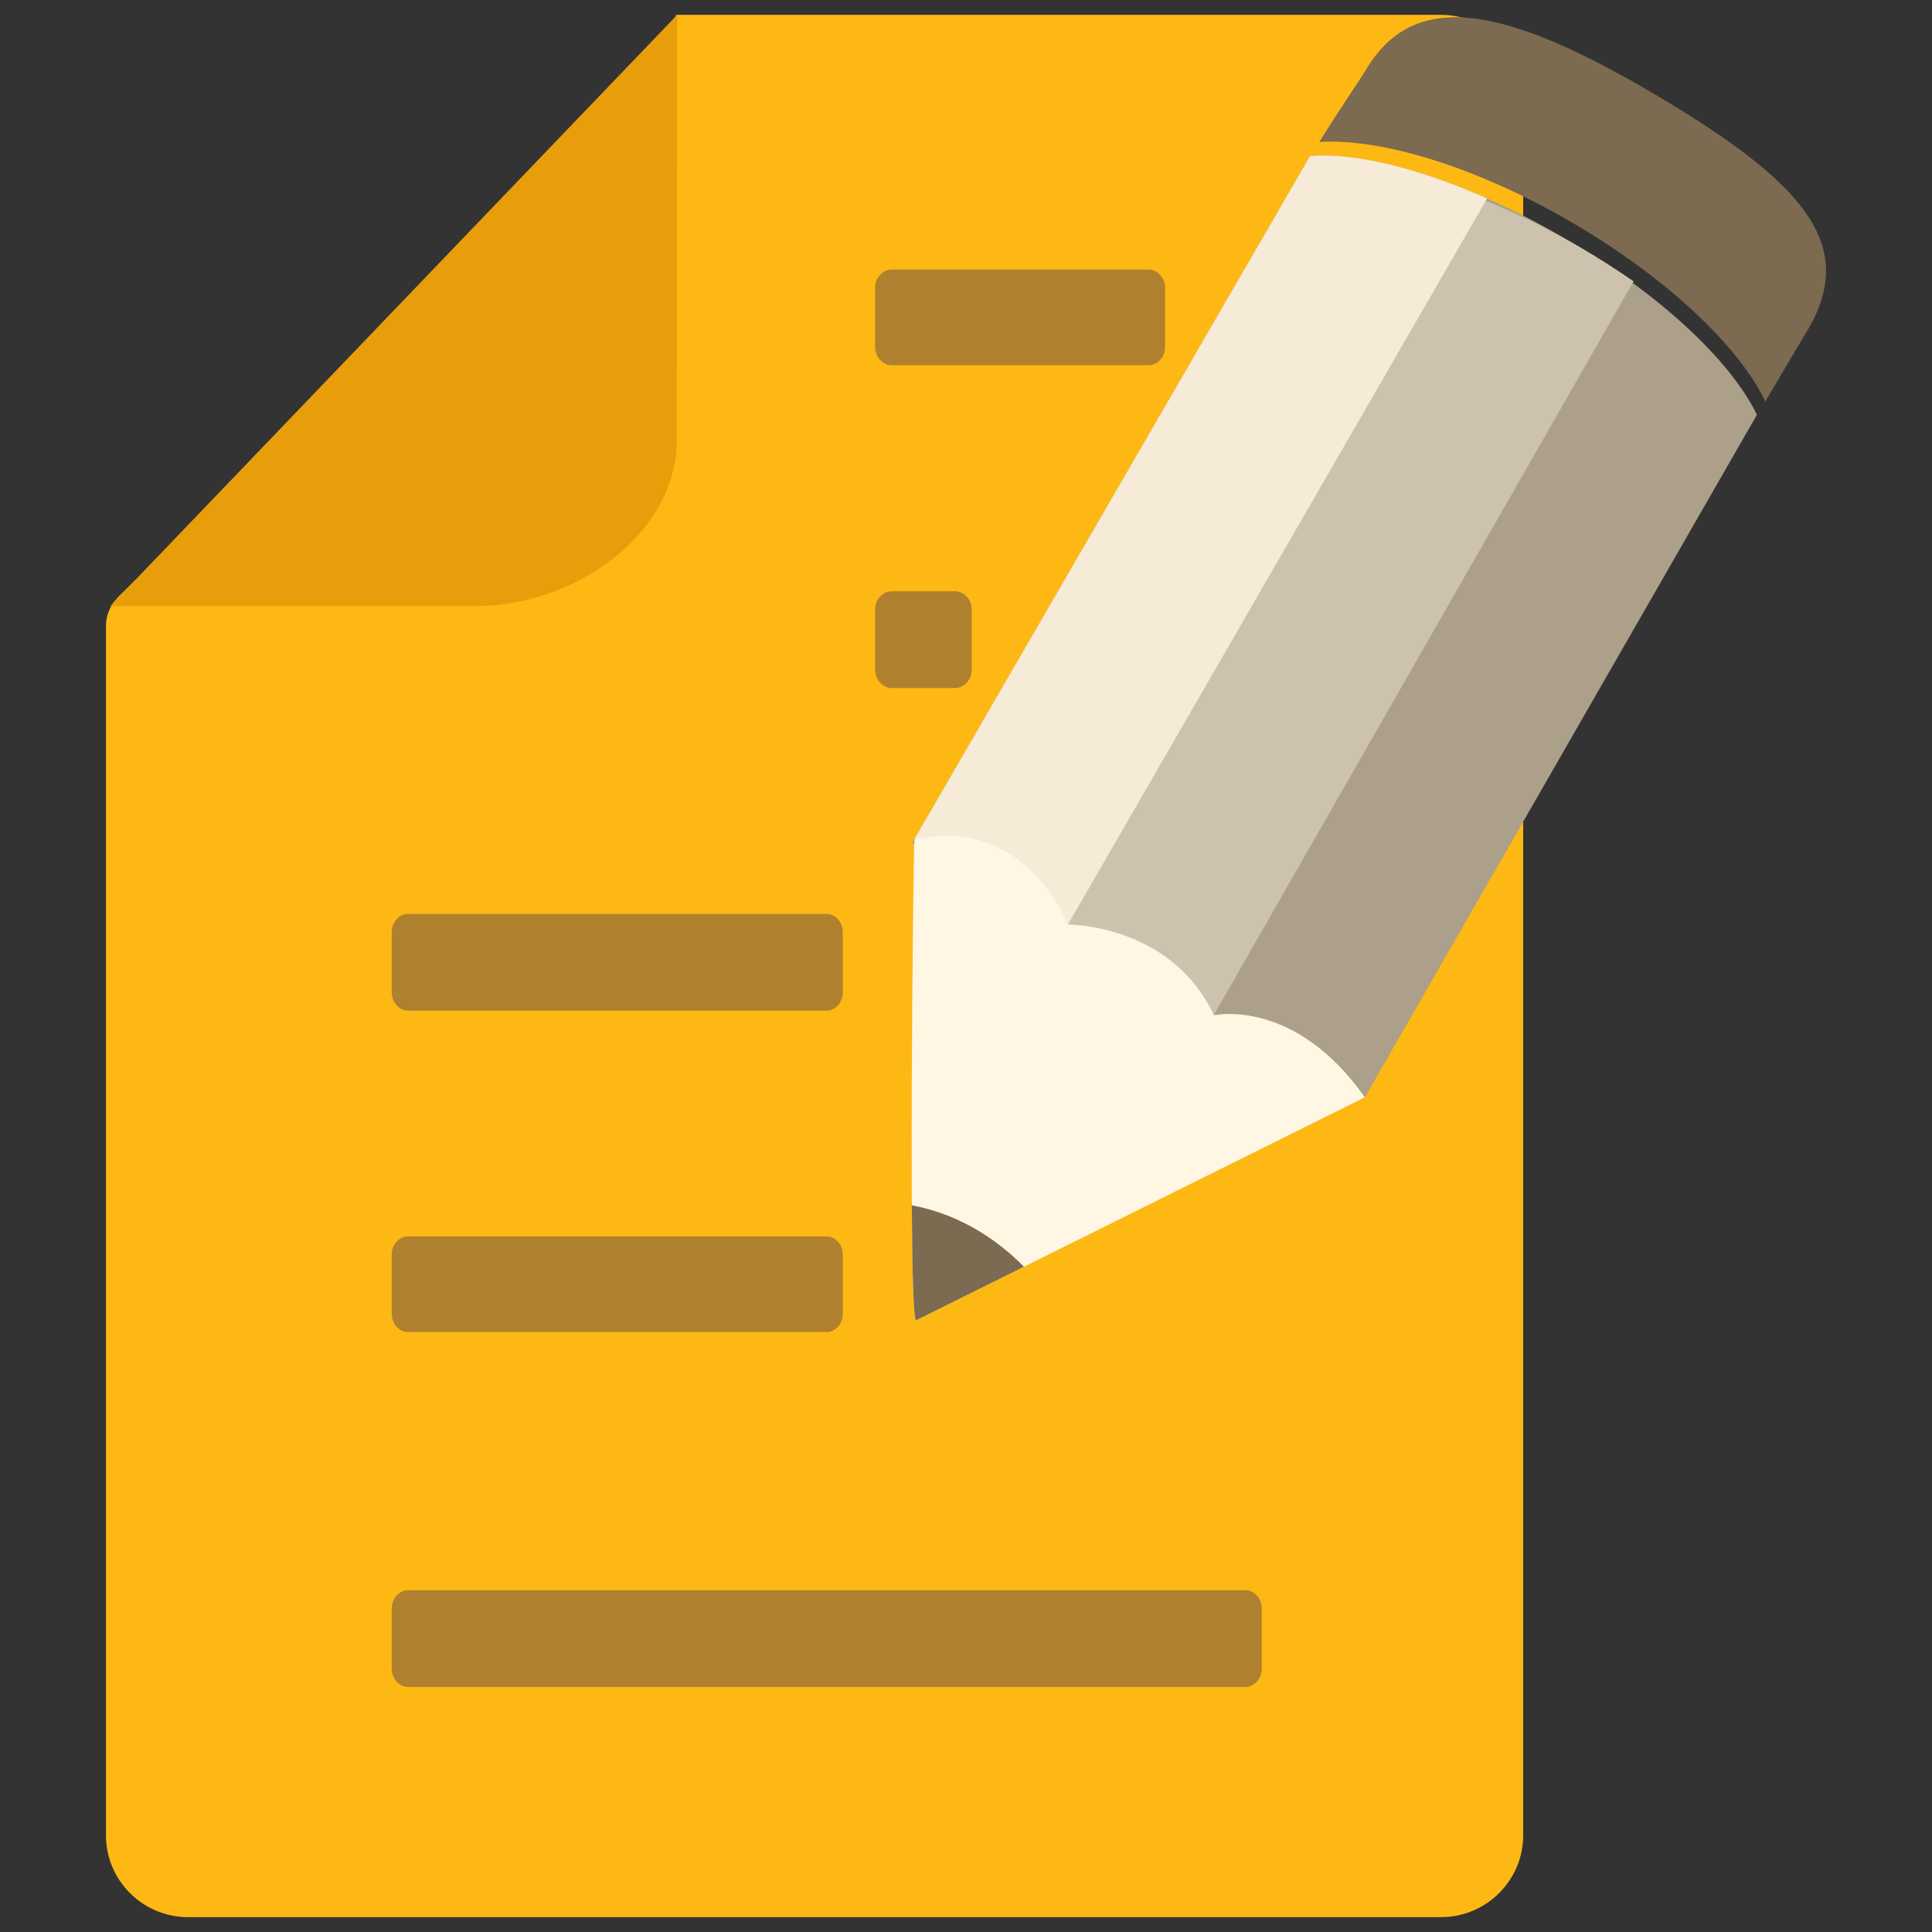 <?xml version="1.0" encoding="utf-8"?>
<!-- Generator: Adobe Illustrator 16.0.0, SVG Export Plug-In . SVG Version: 6.00 Build 0)  -->
<!DOCTYPE svg PUBLIC "-//W3C//DTD SVG 1.1//EN" "http://www.w3.org/Graphics/SVG/1.1/DTD/svg11.dtd">
<svg version="1.1" id="Layer_1" xmlns="http://www.w3.org/2000/svg" xmlns:xlink="http://www.w3.org/1999/xlink" x="0px" y="0px"
	 width="130px" height="130px" viewBox="0 0 130 130" enable-background="new 0 0 130 130" xml:space="preserve">
<rect x="0" y="0" width="130" height="130" fill="#333333" stroke="none"/>
<rect fill="none" width="130" height="130"/>
<g>
	<g>
		<path fill="#FDB813" d="M7.966,40.155l35.979-35.29L45.499,1h1.23h50.243c3.033,0,5.52,2.474,5.52,5.498v117.004
			c0,3.024-2.486,5.498-5.52,5.498H12.64c-3.033,0-5.51-2.474-5.51-5.498c0,0,0-80.38,0-81.346
			C7.13,41.485,7.327,40.826,7.966,40.155z"/>
	</g>
	<g>
		<path fill="#E89E0A" d="M45.567,1l-0.025,28.567c0,6.486-7.027,11.212-13.452,11.212H7.422L45.567,1z"/>
	</g>
	<g>
		<path fill="#AF812F" d="M60.011,46.296h4.244c0.623,0,1.129-0.555,1.129-1.23v-4.054c0-0.673-0.506-1.228-1.129-1.228h-4.244
			c-0.613,0-1.128,0.555-1.128,1.228v4.054C58.883,45.741,59.398,46.296,60.011,46.296z M60.011,24.575h17.255
			c0.622,0,1.129-0.549,1.129-1.213v-4.007c0-0.667-0.507-1.216-1.129-1.216H60.011c-0.613,0-1.128,0.549-1.128,1.216v4.007
			C58.883,24.026,59.398,24.575,60.011,24.575z M27.458,68.005h28.153c0.608,0,1.1-0.555,1.1-1.23v-4.053
			c0-0.675-0.491-1.23-1.1-1.23H27.458c-0.599,0-1.099,0.555-1.099,1.23v4.053C26.359,67.45,26.859,68.005,27.458,68.005z
			 M27.458,89.632h28.153c0.608,0,1.1-0.549,1.1-1.216v-4.005c0-0.667-0.491-1.216-1.1-1.216H27.458
			c-0.599,0-1.099,0.549-1.099,1.216v4.005C26.359,89.083,26.859,89.632,27.458,89.632z M83.802,107.001H27.458
			c-0.599,0-1.099,0.555-1.099,1.229v4.053c0,0.676,0.5,1.23,1.099,1.23h56.344c0.607,0,1.099-0.555,1.099-1.23v-4.053
			C84.9,107.556,84.409,107.001,83.802,107.001z"/>
	</g>
	<g>
		<g>
			<path fill="#ACA08A" d="M105.108,15.938c-6.491-3.773-12.863-5.743-16.955-5.447l-26.78,46.236l30.402,17.218l26.443-46.035
				C116.426,24.21,111.582,19.691,105.108,15.938z"/>
		</g>
		<g>
			<path fill="#CCC2AE" d="M106.357,16.659c-3.511-2.04-6.976-3.533-10.071-4.444L67.285,62.906l13.137,7.585L109.92,18.93
				C108.793,18.154,107.618,17.389,106.357,16.659z"/>
		</g>
		<g>
			<path fill="#F6EBD6" d="M88.153,10.491L61.517,56.479l2.747,1.067l7.113,5.498l28.689-49.688
				C95.433,11.294,91.172,10.271,88.153,10.491z"/>
		</g>
		<g>
			<path fill="#FFF6E4" d="M81.684,68.318c-2.882-6.16-9.826-6.107-9.826-6.107c-1.941-4.448-5.946-6.839-10.335-5.69
				c-0.063,0.529-0.433,32.124,0.12,32.321l30.192-15.006C87.086,67.087,81.684,68.318,81.684,68.318z"/>
		</g>
		<g>
			<path fill="#7C6A51" d="M61.642,88.842l7.257-3.606c-1.538-1.562-4.072-3.491-7.545-4.131
				C61.381,85.522,61.464,88.778,61.642,88.842z"/>
		</g>
		<g>
			<path fill="#7C6A51" d="M110.636,5.93C100.567,0.097,94.935-0.511,91.843,4.81c-0.169,0.302-1.537,2.286-3.073,4.743
				c4.094-0.259,10.435,1.604,16.89,5.351c6.49,3.771,11.349,8.396,13.125,12.111c1.58-2.697,2.696-4.542,2.887-4.872
				C124.987,16.428,121.461,12.213,110.636,5.93z"/>
		</g>
	</g>
</g>
</svg>
